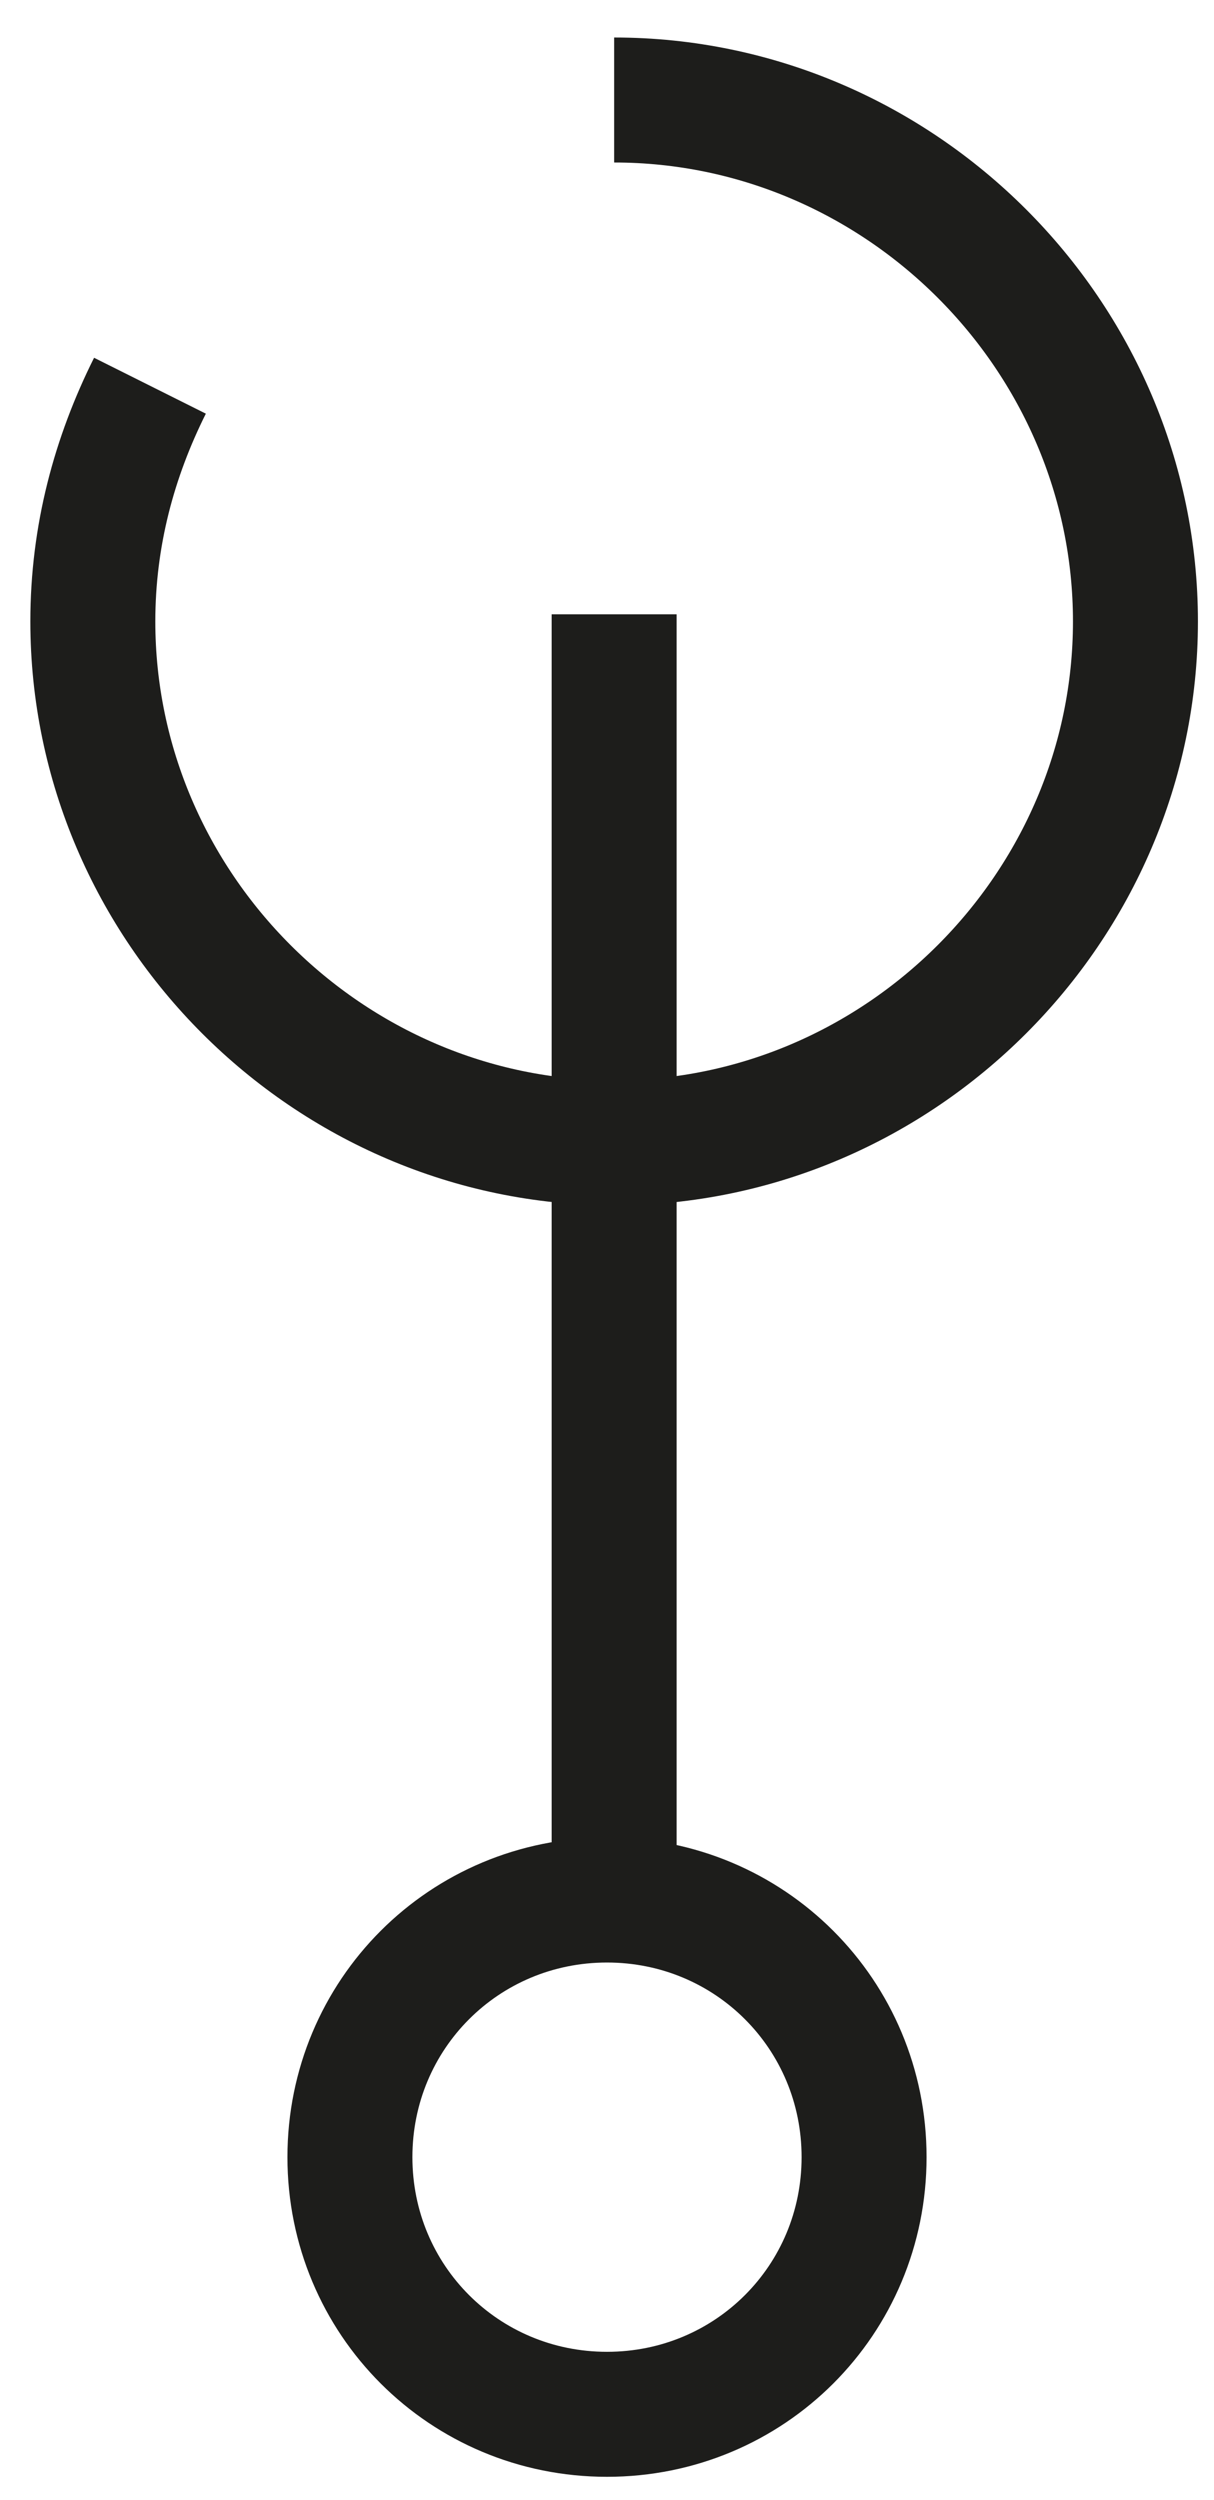 <?xml version="1.0" encoding="utf-8"?>
<!-- Generator: Adobe Illustrator 21.0.0, SVG Export Plug-In . SVG Version: 6.00 Build 0)  -->
<svg version="1.2" baseProfile="tiny" id="main" xmlns="http://www.w3.org/2000/svg" xmlns:xlink="http://www.w3.org/1999/xlink"
	 x="0px" y="0px" viewBox="0 0 17 35" xml:space="preserve">
<path fill="none" stroke="#1D1D1B" stroke-width="1.75" stroke-miterlimit="10" d="M8.6,1.4c4,0,7.3,3.3,7.3,7.3S12.6,16,8.6,16
	s-7.3-3.3-7.3-7.3c0-1.2,0.3-2.3,0.8-3.3"/>
<path fill="none" stroke="#1D1D1B" stroke-width="1.75" stroke-miterlimit="10" d="M8.6,8.6v17.9"/>
<path fill="none" stroke="#1D1D1B" stroke-width="1.75" stroke-miterlimit="10" d="M8.5,26.6c2,0,3.6,1.6,3.6,3.6s-1.6,3.6-3.6,3.6
	s-3.6-1.6-3.6-3.6S6.5,26.6,8.5,26.6z"/>
</svg>
